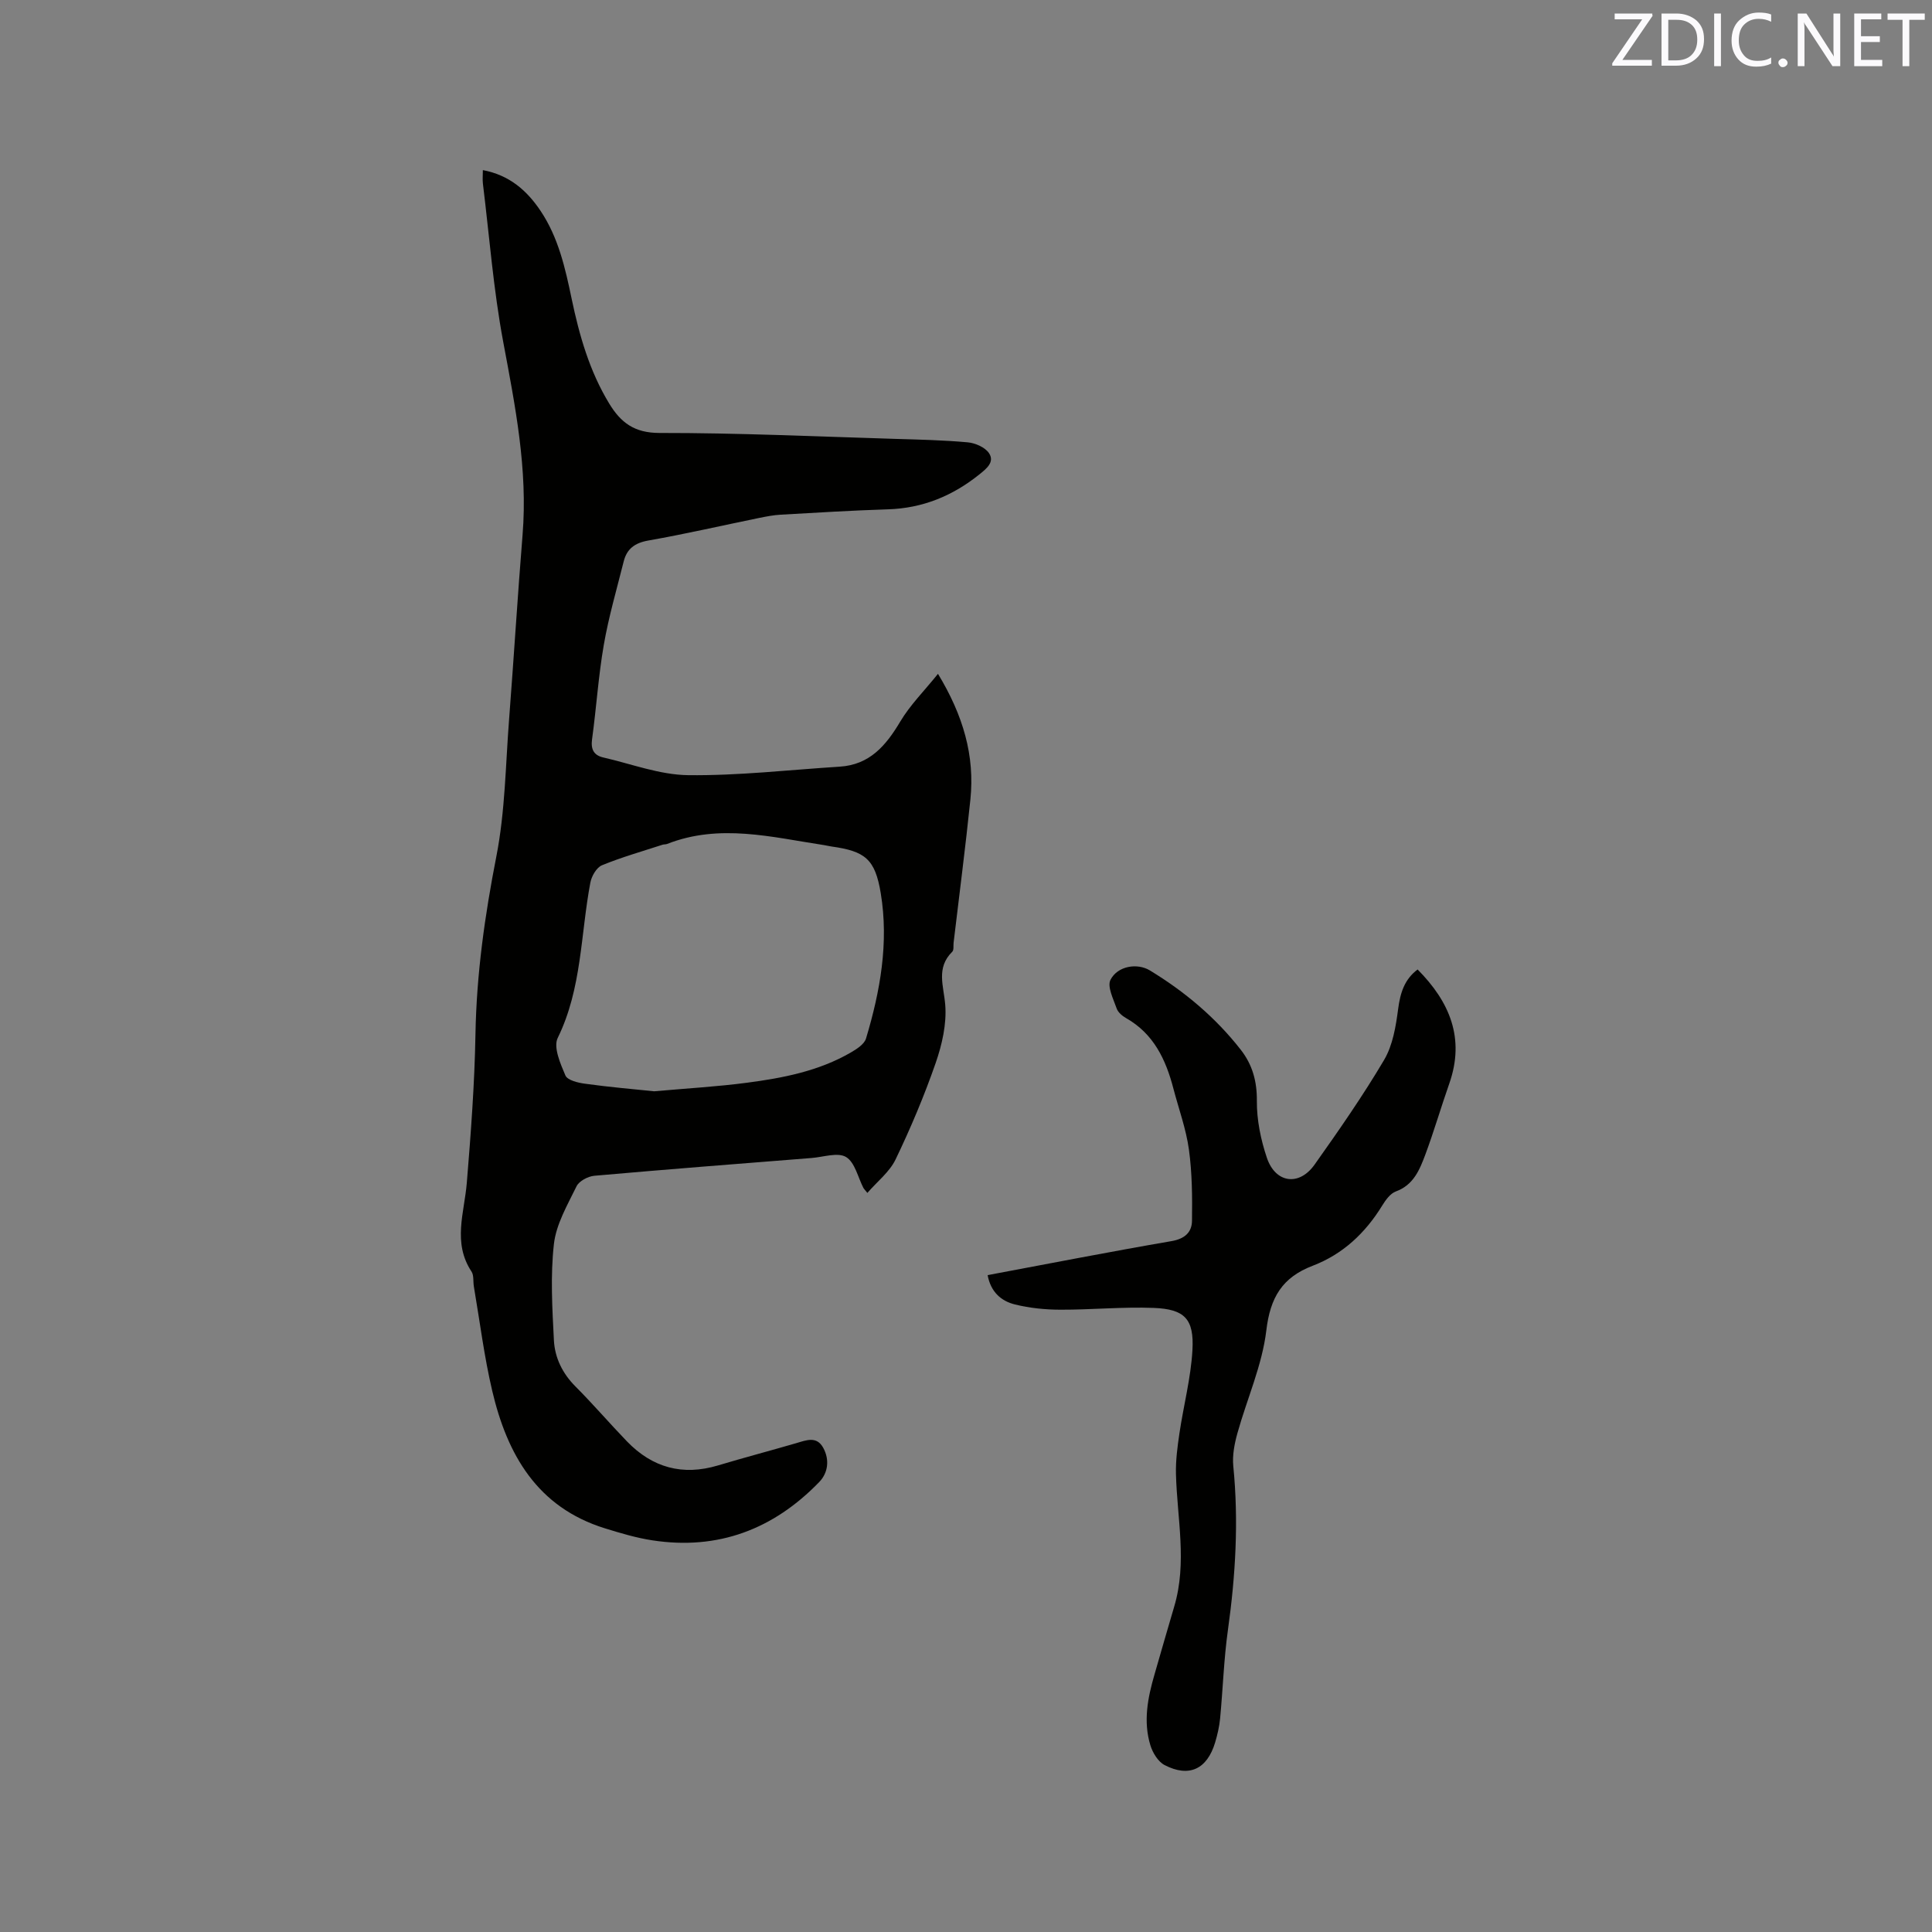 <svg enable-background="new 0 0 400 400" viewBox="0 0 400 400" xmlns="http://www.w3.org/2000/svg"><rect x="0" y="0" width="400" height="400" fill="#808080" stroke="none"/><path d="m99.97 35.22c5.49 1.03 9.12 4.21 11.97 8.47 3.67 5.5 5.09 11.81 6.41 18.15 1.59 7.6 3.7 15 7.78 21.71 2.38 3.92 5.18 6.09 10.41 6.09 16.2-.02 32.41.73 48.61 1.22 5.07.15 10.15.26 15.2.72 1.57.14 3.59 1.02 4.41 2.24 1.24 1.84-.55 3.24-1.99 4.4-5.53 4.44-11.74 7.01-18.93 7.23-7.41.23-14.81.69-22.22 1.11-1.47.08-2.93.37-4.38.66-7.67 1.57-15.31 3.33-23.01 4.69-2.8.49-4.45 1.72-5.1 4.33-1.44 5.74-3.11 11.45-4.12 17.27-1.12 6.46-1.54 13.04-2.43 19.55-.29 2.09.37 3.31 2.3 3.76 5.85 1.34 11.72 3.6 17.6 3.67 10.45.12 20.91-1.1 31.36-1.76 6.23-.39 9.59-4.37 12.55-9.34 2.04-3.43 4.96-6.33 7.81-9.88 5.23 8.64 7.64 16.95 6.71 26.01-1.02 9.91-2.31 19.78-3.48 29.67-.07.63.08 1.5-.27 1.85-3.4 3.35-1.78 7.06-1.46 10.99.32 3.96-.66 8.25-1.99 12.08-2.36 6.79-5.17 13.45-8.28 19.92-1.25 2.61-3.81 4.59-5.85 6.95-.56-.7-.72-.84-.81-1.01-1.15-2.22-1.77-5.32-3.6-6.42-1.72-1.03-4.71.01-7.13.2-15 1.19-30 2.35-44.99 3.68-1.32.12-3.16 1.09-3.69 2.19-1.88 3.86-4.22 7.84-4.68 11.96-.74 6.56-.34 13.28 0 19.91.19 3.62 1.77 6.87 4.47 9.57 3.67 3.68 7.05 7.63 10.66 11.37 5.26 5.44 11.52 7.17 18.85 4.97 5.37-1.61 10.8-3.04 16.19-4.61 2.08-.61 4.24-1.53 5.6.98 1.34 2.46 1 5.17-.85 7.08-9.46 9.77-20.93 14.15-34.54 12.06-3.33-.51-6.6-1.49-9.83-2.49-14.01-4.35-20.22-15.27-23.32-28.46-1.67-7.1-2.57-14.39-3.8-21.59-.18-1.04.03-2.32-.49-3.11-3.96-5.98-1.48-12.18-.97-18.39.84-10.24 1.61-20.5 1.79-30.77.22-12.45 1.94-24.61 4.33-36.82 1.82-9.3 1.9-18.95 2.64-28.46.98-12.68 1.75-25.38 2.78-38.06 1.11-13.6-1.53-26.75-4.01-40.01-2.02-10.8-2.86-21.82-4.2-32.74-.1-.83-.01-1.68-.01-2.79zm35.47 190.72c6.97-.62 13.12-.97 19.2-1.77 7.46-.98 14.87-2.41 21.51-6.26 1.22-.71 2.79-1.71 3.15-2.9 2.95-9.81 4.74-19.84 3.05-30.08-1.17-7.08-3.23-8.69-10.18-9.67-.52-.07-1.04-.21-1.56-.29-10.82-1.64-21.63-4.51-32.49-.24-.29.11-.64.07-.94.16-4.2 1.37-8.47 2.58-12.54 4.25-1.13.46-2.16 2.25-2.41 3.58-2.04 10.75-1.74 21.94-6.76 32.17-.94 1.92.55 5.33 1.59 7.77.42.99 2.6 1.52 4.05 1.71 5.01.7 10.07 1.13 14.33 1.57z" fill="#010100"/><path d="m204.48 264c12.88-2.41 25.45-4.87 38.07-7.04 2.75-.47 4.21-1.84 4.24-4.2.07-4.93.03-9.91-.64-14.78-.59-4.27-2.11-8.4-3.21-12.6-1.56-5.99-4.07-11.33-9.76-14.57-.8-.45-1.7-1.2-1.98-2-.68-1.96-2.01-4.55-1.28-5.96 1.48-2.88 5.55-3.51 8.14-1.94 7.21 4.38 13.61 9.75 18.82 16.42 2.42 3.1 3.38 6.53 3.34 10.62-.03 3.92.81 8.01 2.07 11.75 1.78 5.28 6.68 5.94 9.88 1.42 5.02-7.08 9.99-14.22 14.4-21.68 1.79-3.04 2.43-6.94 2.9-10.54.44-3.35 1.31-6.14 4.03-8.18 6.66 6.71 9.84 14.26 6.56 23.62-1.72 4.89-3.16 9.88-4.97 14.73-1.17 3.12-2.43 6.27-6.1 7.61-1.15.42-2.12 1.78-2.82 2.92-3.49 5.69-8.16 10.08-14.39 12.46-6.31 2.41-8.79 6.56-9.6 13.38-.86 7.23-4.01 14.18-5.99 21.3-.61 2.19-1.07 4.58-.85 6.81 1.13 11.37.47 22.63-1.11 33.91-.85 6.07-1.04 12.23-1.62 18.33-.16 1.68-.55 3.35-1.03 4.97-1.66 5.53-5.39 7.31-10.46 4.68-1.35-.7-2.47-2.54-2.94-4.08-1.52-4.94-.56-9.85.85-14.69 1.36-4.67 2.68-9.36 4.07-14.02 2.73-9.14.6-18.32.37-27.49-.07-2.8.31-5.63.72-8.41.85-5.74 2.36-11.43 2.69-17.2.37-6.47-1.6-8.51-8.01-8.76-6.43-.25-12.89.39-19.33.37-3.14-.01-6.35-.33-9.38-1.08-2.87-.69-5.05-2.6-5.68-6.08z" fill="#010100"/><g fill="#fbfafc"><path d="m342.2 3.2-6.3 9.2h6.1v1.2h-8.2v-.5l6.2-9.1h-5.7v-1.2h7.8v.4z"/><path d="m344 13.7v-10.9h3.1c1.6 0 3 .5 4.1 1.4 1.1 1 1.6 2.2 1.6 3.9s-.5 3-1.6 4-2.5 1.5-4.2 1.5h-3zm1.4-9.6v8.4h1.6c1.4 0 2.5-.4 3.2-1.1.8-.8 1.2-1.8 1.2-3.2s-.4-2.4-1.2-3.1-1.8-1-3.1-1z"/><path d="m356.3 2.8v10.9h-1.4v-10.9z"/><path d="m366.6 13.2c-.8.4-1.8.6-3 .6-1.6 0-2.8-.5-3.7-1.5s-1.4-2.3-1.4-3.9c0-1.7.5-3.2 1.6-4.2s2.4-1.6 4-1.6c1 0 1.9.1 2.6.4v1.5c-.8-.4-1.6-.6-2.6-.6-1.2 0-2.2.4-3 1.2s-1.1 1.9-1.1 3.3c0 1.3.4 2.3 1.1 3.1s1.6 1.1 2.8 1.1c1.1 0 2-.2 2.8-.7v1.3z"/><path d="m368.2 13c0-.3.1-.5.3-.6.2-.2.4-.3.6-.3.3 0 .5.1.7.3s.3.4.3.6-.1.5-.3.6c-.2.2-.4.3-.7.3s-.5-.1-.6-.3c-.2-.2-.3-.4-.3-.6z"/><path d="m381.1 13.7h-1.7l-5.5-8.4c-.2-.2-.3-.5-.4-.7 0 .2.1.8.1 1.5v7.6h-1.4v-10.9h1.8l5.3 8.3c.3.4.4.6.4.8 0-.3-.1-.8-.1-1.6v-7.5h1.4v10.9z"/><path d="m389.7 13.7h-5.8v-10.9h5.6v1.2h-4.2v3.5h3.9v1.2h-3.9v3.7h4.4z"/><path d="m398.4 4.1h-3.1v9.6h-1.4v-9.6h-3.1v-1.3h7.7v1.3z"/></g></svg>
